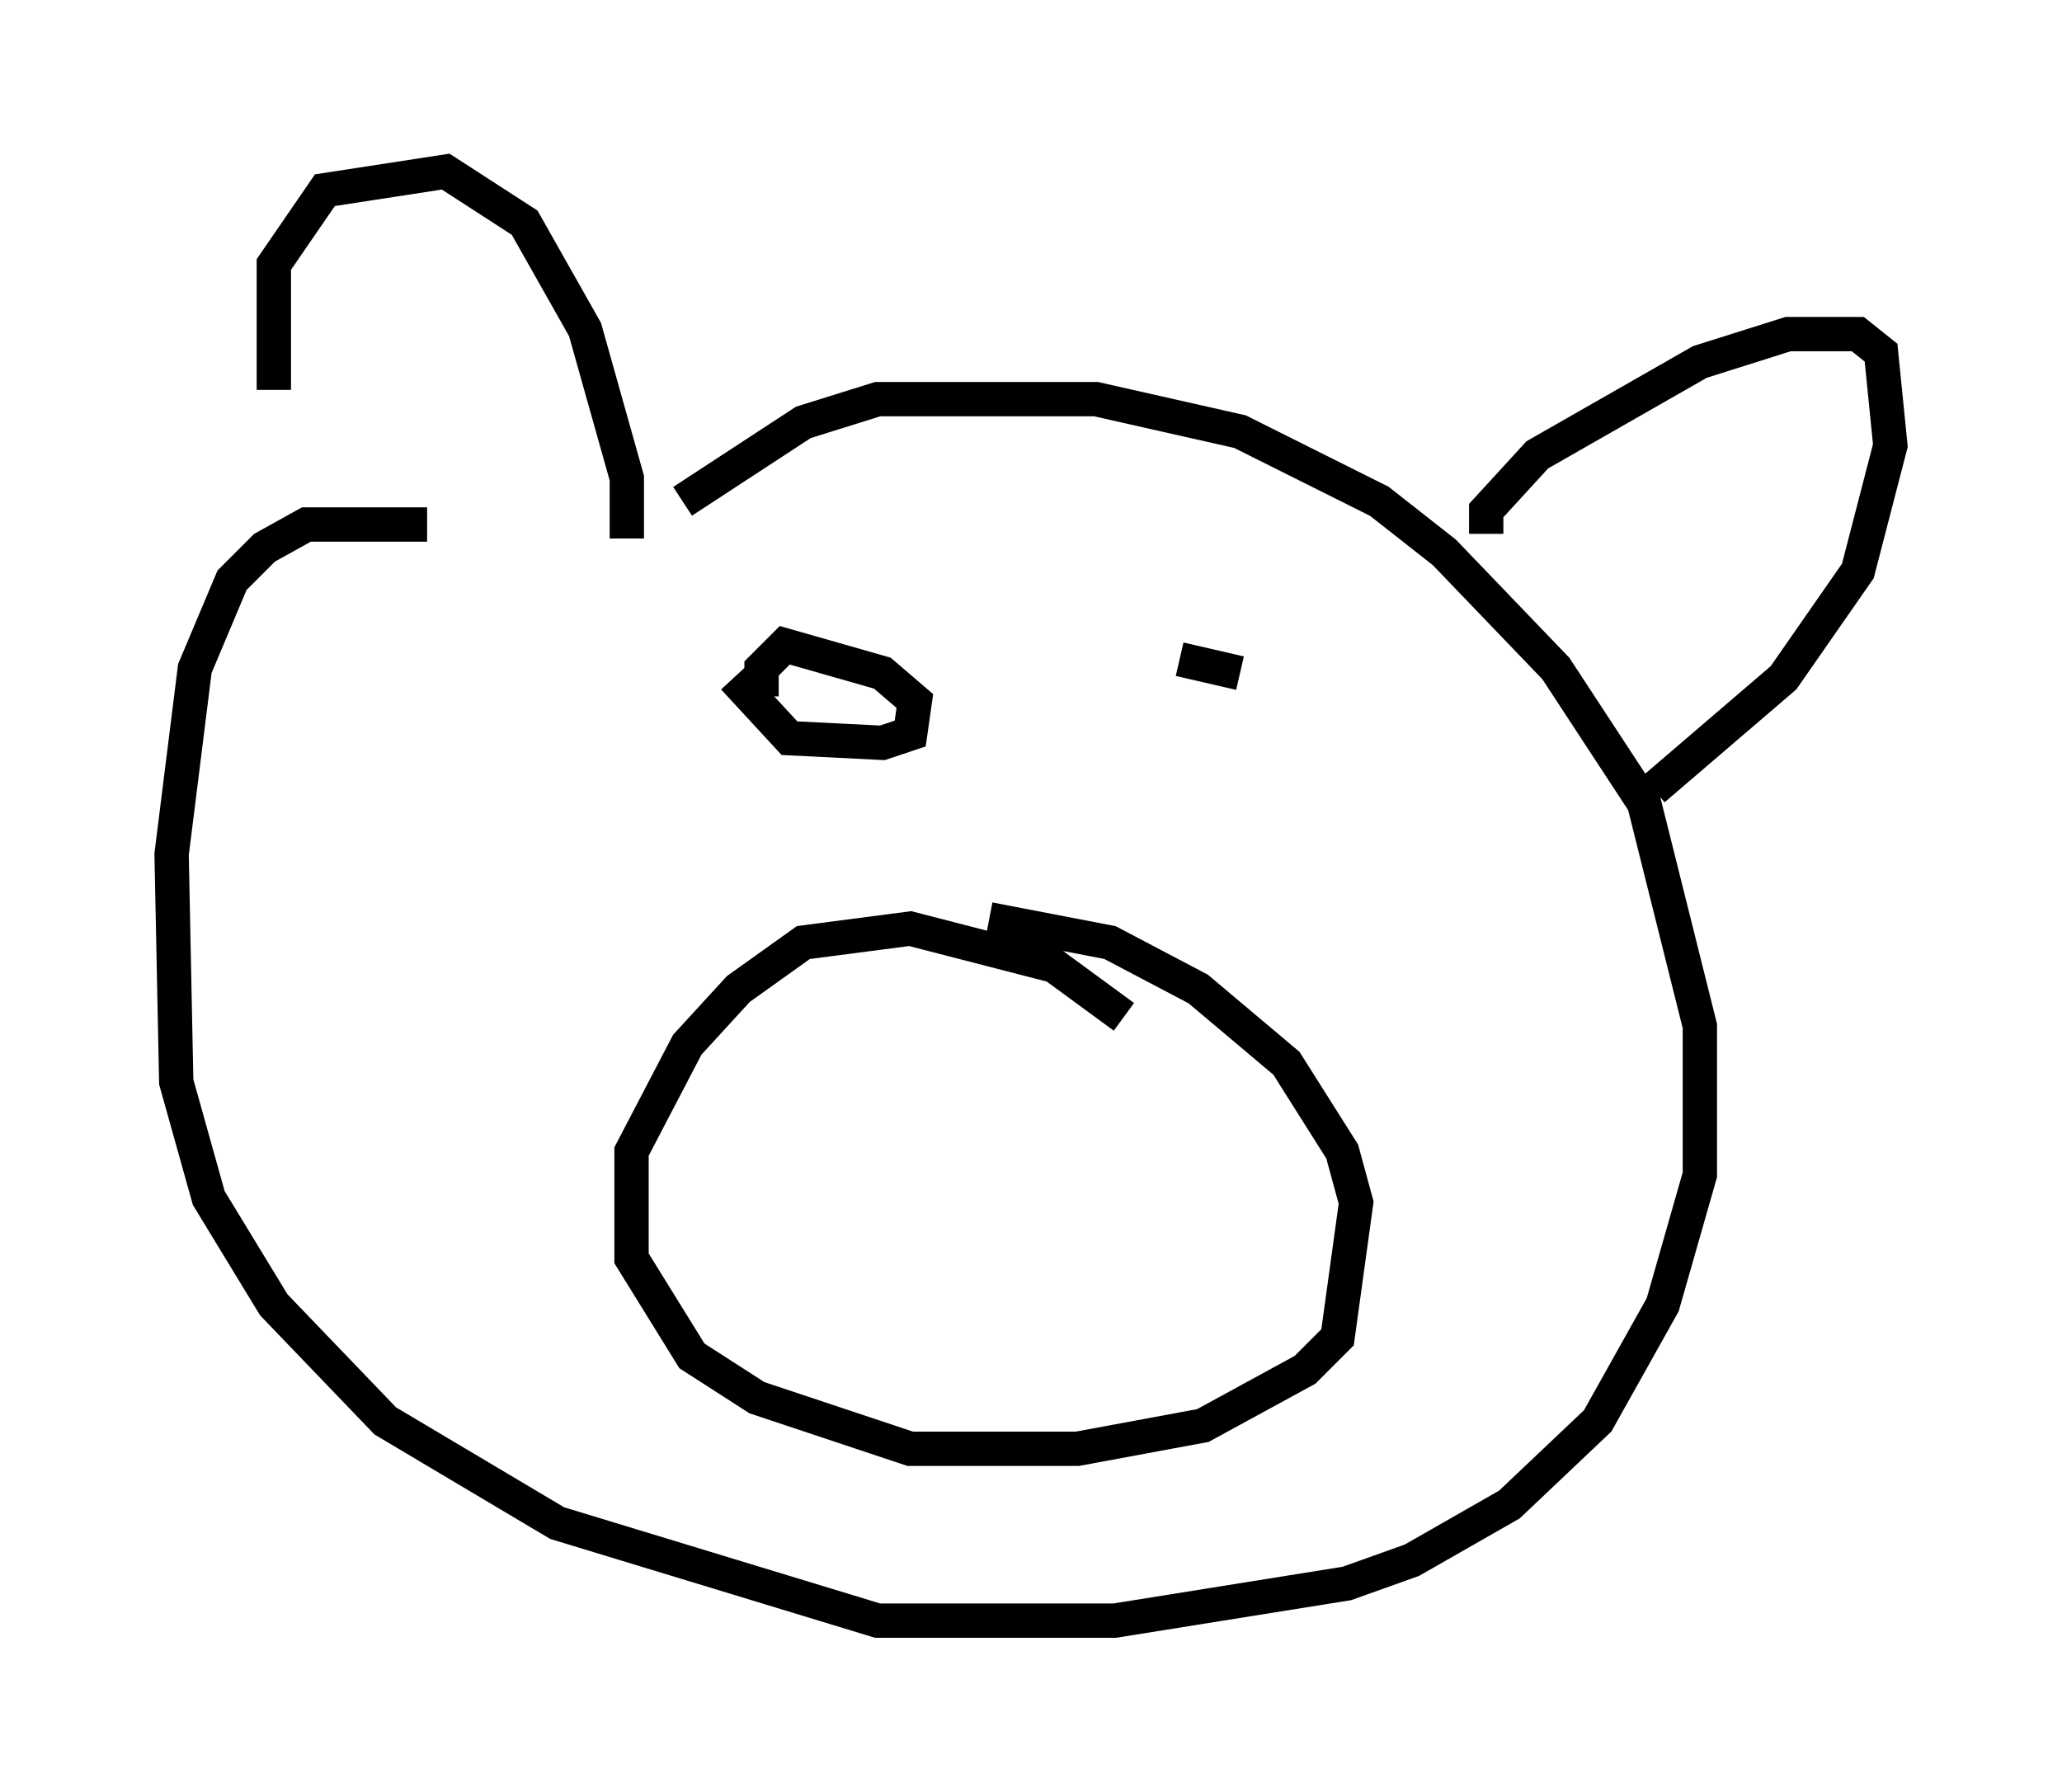 <?xml version="1.0" encoding="utf-8" ?>
<svg baseProfile="full" height="52.219" version="1.1" width="60.067" xmlns="http://www.w3.org/2000/svg" xmlns:ev="http://www.w3.org/2001/xml-events" xmlns:xlink="http://www.w3.org/1999/xlink"><defs /><rect fill="white" height="52.219" width="60.067" x="0" y="0" /><path d="M9.195, 18.802 m-1.218, -7.442 l0.0, -3.654 1.488, -2.165 l3.518, -0.541 2.3, 1.488 l1.759, 3.112 1.218, 4.33 l0.0, 1.759 m1.624, -1.083 l3.518, -2.3 2.165, -0.677 l6.36, 0.0 4.195, 0.947 l4.059, 2.03 1.894, 1.488 l3.248, 3.383 2.571, 3.924 l1.624, 6.495 0.0, 4.33 l-1.083, 3.789 -1.894, 3.383 l-2.571, 2.436 -2.842, 1.624 l-1.894, 0.677 -6.766, 1.083 l-6.901, 0.0 -9.337, -2.842 l-5.007, -2.977 -3.248, -3.383 l-1.894, -3.112 -0.947, -3.383 l-0.135, -6.631 0.677, -5.413 l1.083, -2.571 0.947, -0.947 l1.218, -0.677 3.518, 0.0 m30.852, 0.271 l0.0, -0.677 1.488, -1.624 l4.736, -2.706 2.571, -0.812 l2.03, 0.0 0.677, 0.541 l0.271, 2.706 -0.947, 3.654 l-2.165, 3.112 -3.789, 3.248 m-15.426, 6.631 l-2.03, -1.488 -4.195, -1.083 l-3.112, 0.406 -1.894, 1.353 l-1.488, 1.624 -1.624, 3.112 l0.0, 3.112 1.759, 2.842 l1.894, 1.218 4.465, 1.488 l4.871, 0.0 3.654, -0.677 l2.977, -1.624 0.947, -0.947 l0.541, -3.924 -0.406, -1.488 l-1.624, -2.571 -2.571, -2.165 l-2.571, -1.353 -3.518, -0.677 m-7.442, -7.036 l1.624, 1.759 2.706, 0.135 l0.812, -0.271 0.135, -0.947 l-0.947, -0.812 -2.842, -0.812 l-0.677, 0.677 0.0, 0.812 m13.938, -0.677 l-1.759, -0.406 " fill="none" stroke="black" stroke-width="1" /></svg>